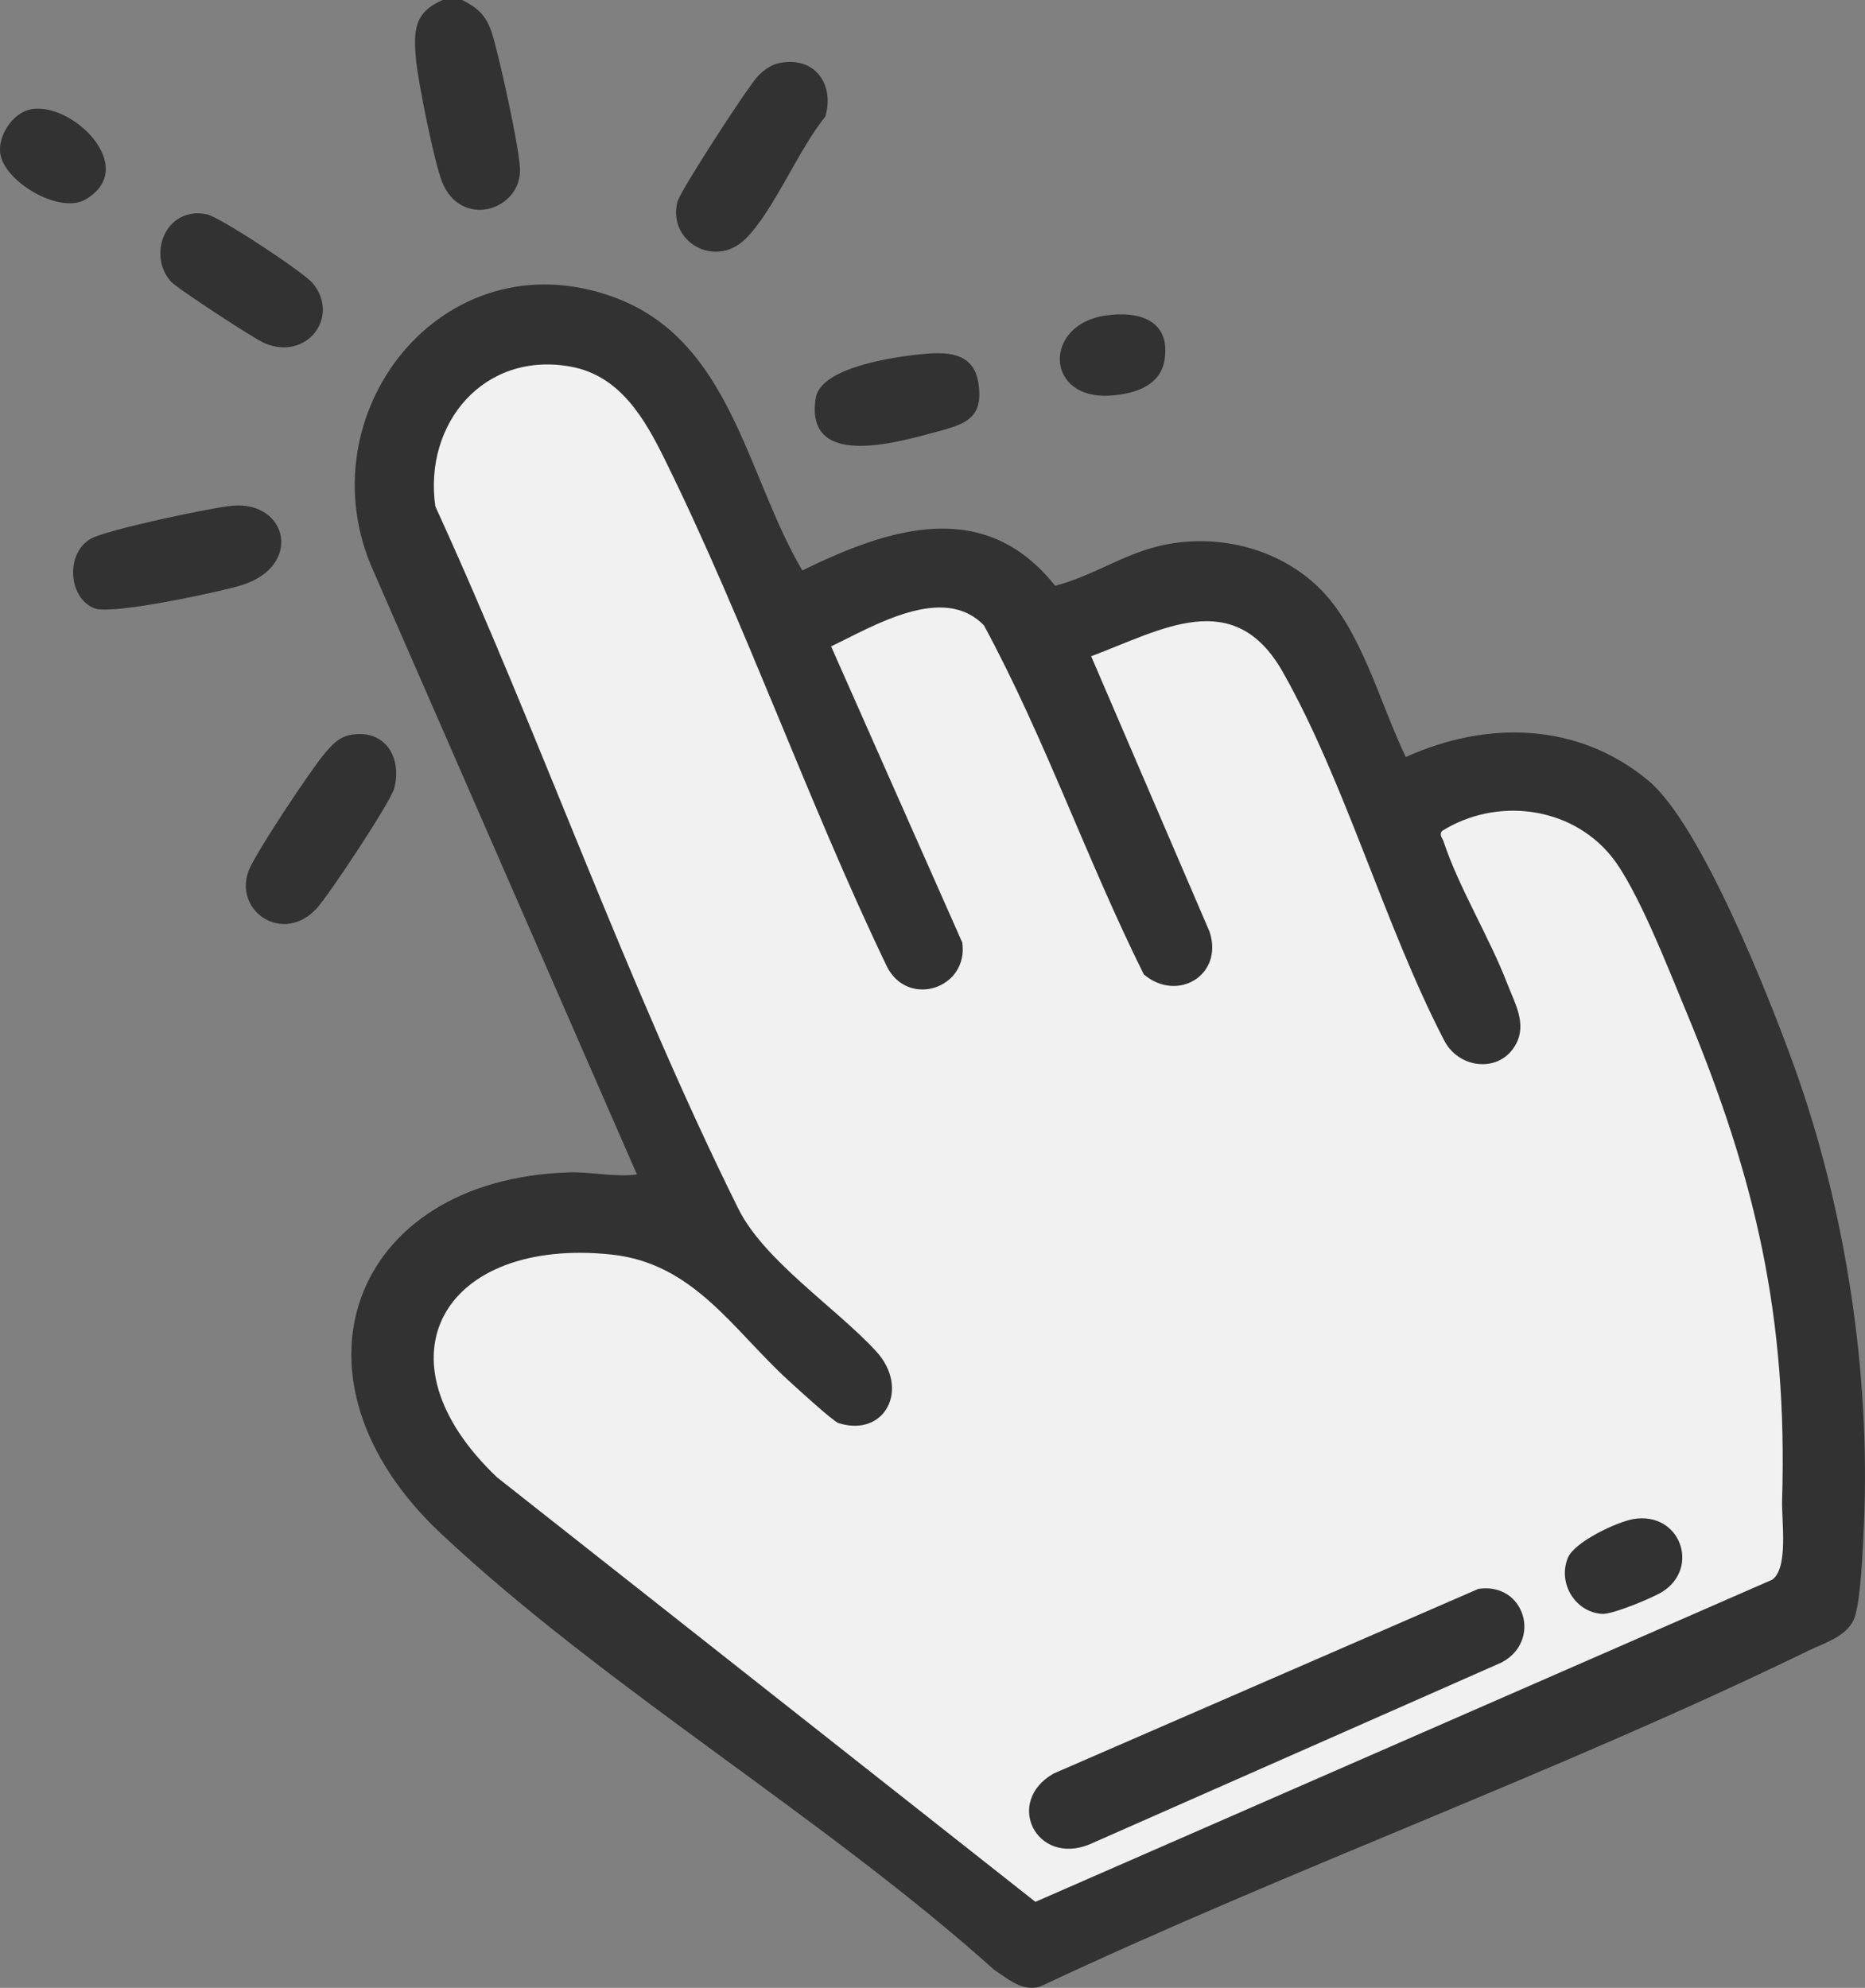 <?xml version="1.0" encoding="UTF-8"?>
<svg id="Capa_2" data-name="Capa 2" xmlns="http://www.w3.org/2000/svg" viewBox="0 0 375.18 399.91">
  <rect x="0" y="0" width="375.18" height="399.91" fill="#808080" stroke="none"/>
  <defs>
    <style>
      .cls-1 {
        fill: #323232;
      }

      .cls-2 {
        fill: #f1f1f1;
      }
    </style>
  </defs>
  <g id="Capa_1-2" data-name="Capa 1">
    <g>
      <path class="cls-1" d="M92.97,0c2.97,1.47,4.74,3.03,5.85,6.25,1.48,4.3,5.7,23.65,5.79,27.81.18,8.35-11.98,12.06-15.72,2.42-1.56-4.03-4.78-19.92-5.2-24.48-.54-5.79-.41-9.5,5.37-12.01h3.91Z"/>
      <path class="cls-1" d="M265.31,118.22c8.59,8.35,12.33,23.46,17.5,34.08,16.29-7.38,34.61-7.03,48.76,4.72,10.59,8.78,24.29,43.43,29.32,57.38,10.36,28.72,15.41,61.64,14.08,92.21-.2,4.62-.58,14.53-1.79,18.52s-6.02,5.31-9.43,6.97c-49.97,24.33-103.94,43.77-154.36,67.49-3.59,1.25-6.56-1.45-9.34-3.26-34.23-30.72-78.15-56.67-111.35-87.82s-18.15-71.25,25.72-72.65c4.68-.15,9.21,1.03,13.71.41l-52.94-121.24c-14.36-31.58,13.88-67.77,48.24-55.27,23.68,8.62,26.7,35.92,37.97,55,17.55-8.58,36.64-14.8,50.86,3.08,7.16-1.81,13.49-6.18,20.69-7.94,11.31-2.77,23.91.1,32.37,8.32Z"/>
      <path class="cls-2" d="M219.5,132.01l23.83,55.44c2.88,8.76-6.53,14.3-13.24,8.56-11.46-23.03-19.92-47.59-32.14-70.18-8.15-8.51-22.24.14-30.76,4.21l26.39,59.58c1.3,9.23-10.84,13.22-15.12,4.91-15.95-33.18-28.5-69.21-44.73-102.11-4.02-8.15-8.97-16.82-18.85-18.65-17.49-3.22-29.68,11.39-27.31,28.09,21.05,45.98,38.54,96.17,60.97,141.33,5.16,10.39,19.58,19.87,27.65,28.59,6.99,7.55,1.88,17.47-7.5,14.52-1.1-.35-8.54-7.17-10.12-8.62-11.19-10.24-19.07-23.57-35.62-25.3-33.65-3.51-48.15,20.86-22.96,44.83l108.3,85.4,148.2-64.8c3.34-2.28,1.89-11.92,2.01-15.95,1.12-36.92-5.28-64.71-19.36-98.52-3.43-8.23-9.77-24.64-15-31.08-8.24-10.16-23.15-11.88-34.02-5.11-.67.81.03,1.41.27,2.11,3.05,9.26,9.25,19.32,12.82,28.62,1.51,3.93,3.98,8.04,1.75,12.18-3.22,5.98-11.67,5.01-14.54-.95-11.86-22.93-19.82-51.73-32.34-73.88-9.85-17.42-24.37-8.53-38.58-3.2Z"/>
      <path class="cls-1" d="M156.81,12.68c7.05-1.43,11.13,4.23,9.22,10.79-5.33,6.44-10.41,19.01-16.04,24.57-6.23,6.15-15.74.48-13.71-7.44.58-2.26,14.13-23.1,16.16-25.26,1.17-1.24,2.69-2.32,4.37-2.67Z"/>
      <path class="cls-1" d="M70.91,147.78c6.66-.97,9.99,4.7,8.4,10.81-.71,2.74-13.26,21.66-15.63,24.2-6.71,7.22-16.57.66-13.72-7.47,1.17-3.35,12.65-20.56,15.34-23.72,1.61-1.89,2.95-3.44,5.6-3.82Z"/>
      <path class="cls-1" d="M46.72,101.74c11.21-.99,14.21,12.16,1.89,15.98-4.69,1.45-25.59,5.85-29.3,4.75-5.35-1.59-6.44-10.87-1.11-14.06,2.96-1.77,24.26-6.29,28.52-6.66Z"/>
      <path class="cls-1" d="M38.08,43.11c1.26-.28,2.29-.24,3.54.01,2.59.52,19.46,11.64,21.3,13.87,5.55,6.73-1.16,15.68-9.71,12.05-2.05-.87-17.55-10.98-18.83-12.4-4.04-4.48-2.06-12.25,3.7-13.53Z"/>
      <path class="cls-1" d="M184.96,71.29c5.1-.54,10.83-.69,11.85,5.69,1.18,7.39-2.88,8.4-8.69,9.97-8.01,2.16-26.25,7.41-24.03-6.84.96-6.19,15.51-8.25,20.87-8.82Z"/>
      <path class="cls-1" d="M6.06,22.02c8.28-1.8,22.21,11.74,11.08,18.14C11.97,43.13.74,36.55.04,30.78c-.43-3.54,2.52-8,6.01-8.76Z"/>
      <path class="cls-1" d="M222.44,63.47c6.52-.94,12.96.82,11.87,8.71-.75,5.39-5.84,6.97-10.6,7.38-13.53,1.16-14.04-14.26-1.27-16.09Z"/>
      <path class="cls-1" d="M297.42,319.64c9.34-1.35,12.83,10.51,4.64,14.82l-82.91,36.6c-10.7,4.33-17.12-8.58-7.22-14.25l85.49-37.17Z"/>
      <path class="cls-1" d="M328.65,305.59c9.28-1.51,13.36,9.63,5.94,14.53-1.93,1.28-10.19,4.68-12.26,4.56-5.5-.32-8.99-6.24-6.93-11.27,1.32-3.23,9.95-7.28,13.26-7.82Z"/>
    </g>
  </g>
</svg>